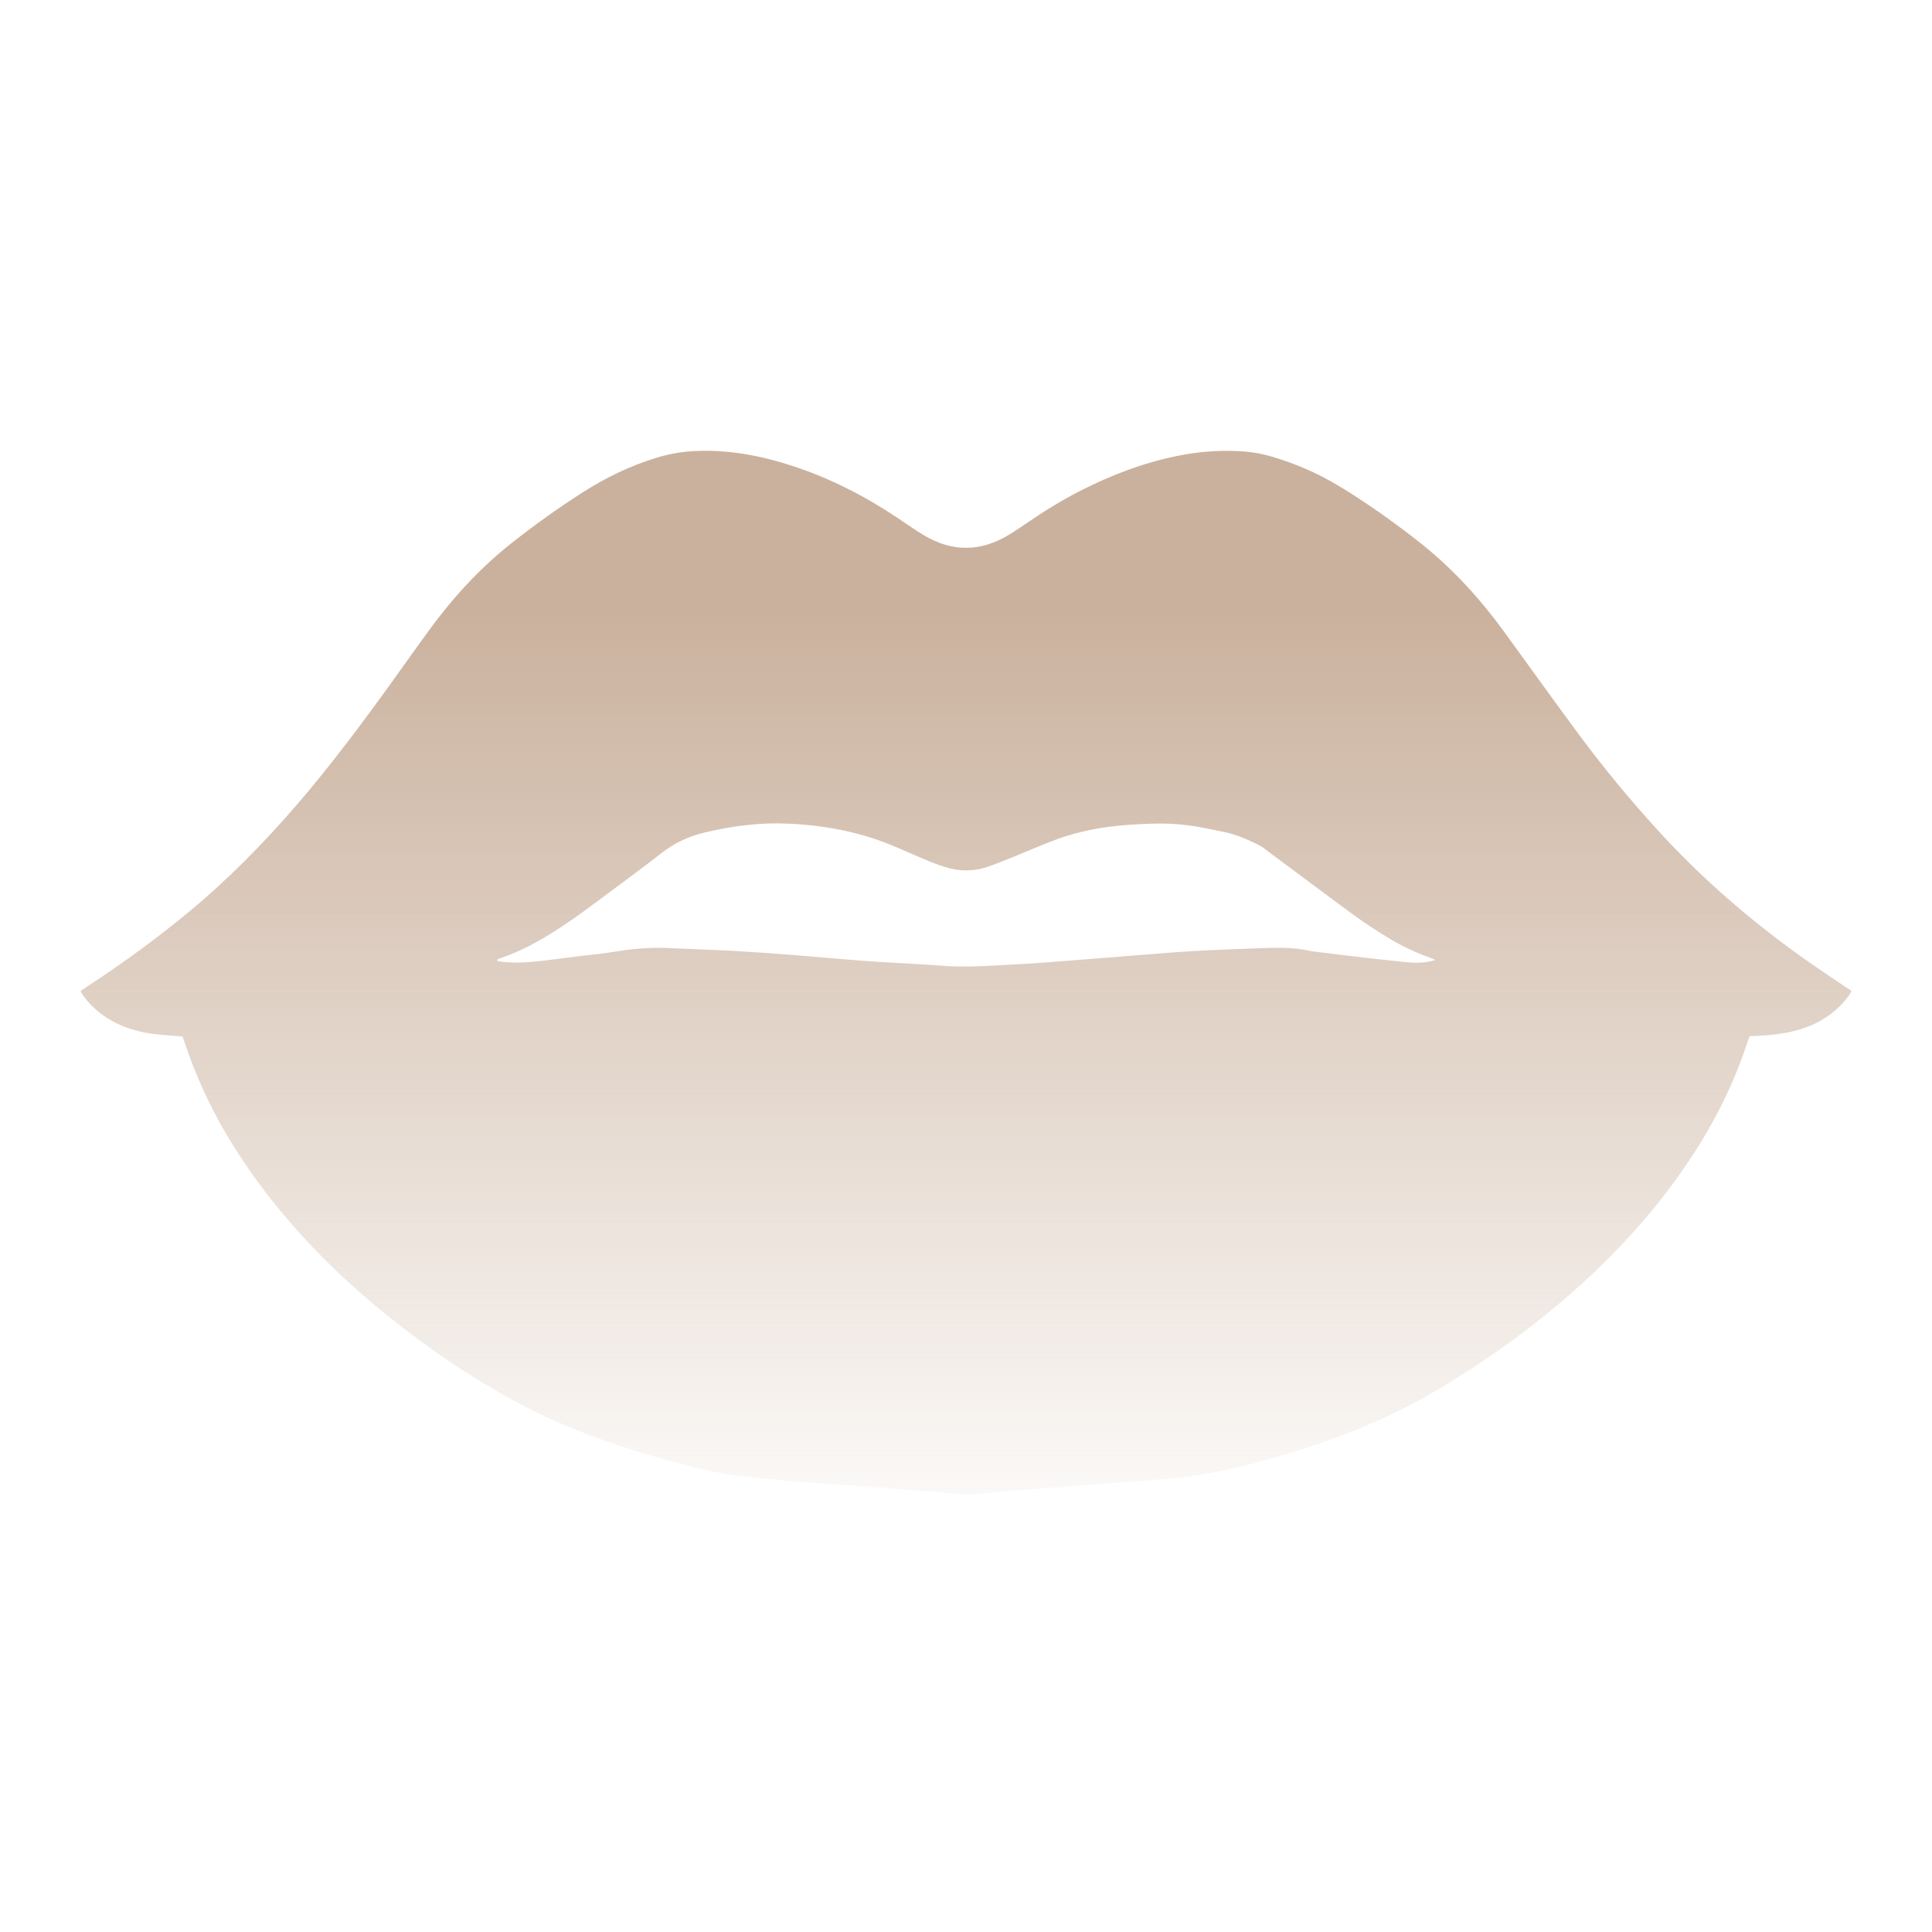<svg width="120" height="120" viewBox="0 0 120 120" fill="none" xmlns="http://www.w3.org/2000/svg">
<path d="M33.91 88.004C30.274 86.279 26.991 84.079 23.902 81.581C21.168 79.371 18.69 76.903 16.542 74.114C14.516 71.482 12.862 68.642 11.732 65.509C11.595 65.132 11.467 64.751 11.338 64.381C10.763 64.332 10.215 64.297 9.669 64.237C8.845 64.146 8.048 63.944 7.295 63.586C6.451 63.186 5.743 62.618 5.186 61.866C5.123 61.78 5.074 61.684 5 61.564C5.168 61.447 5.312 61.34 5.462 61.243C7.628 59.827 9.716 58.305 11.711 56.656C14.134 54.651 16.333 52.42 18.387 50.043C20.535 47.556 22.496 44.924 24.414 42.259C25.163 41.218 25.902 40.168 26.66 39.132C28.129 37.125 29.796 35.298 31.749 33.753C33.188 32.615 34.678 31.546 36.226 30.561C37.657 29.651 39.168 28.919 40.794 28.427C41.517 28.208 42.252 28.068 43.006 28.024C45.161 27.897 47.24 28.287 49.276 28.958C51.572 29.714 53.703 30.805 55.711 32.143C56.032 32.356 56.347 32.577 56.668 32.79C56.913 32.951 57.158 33.113 57.41 33.262C59.148 34.287 60.887 34.281 62.616 33.245C63.009 33.01 63.39 32.754 63.768 32.494C64.842 31.756 65.949 31.073 67.109 30.48C69.044 29.492 71.061 28.732 73.197 28.303C74.535 28.034 75.885 27.943 77.246 28.04C77.868 28.085 78.482 28.203 79.079 28.385C80.469 28.809 81.8 29.37 83.048 30.121C83.315 30.281 83.584 30.439 83.847 30.607C85.394 31.594 86.886 32.662 88.319 33.805C90.28 35.37 91.951 37.217 93.426 39.244C94.98 41.379 96.515 43.527 98.087 45.648C99.605 47.697 101.232 49.659 102.949 51.546C105.802 54.68 109.001 57.416 112.472 59.839C113.163 60.321 113.868 60.785 114.566 61.258C114.702 61.35 114.839 61.44 115 61.548C114.942 61.652 114.9 61.749 114.839 61.833C114.014 62.962 112.892 63.647 111.558 64.006C110.794 64.212 110.011 64.297 109.222 64.336C109.041 64.345 108.86 64.353 108.676 64.361C108.628 64.486 108.582 64.585 108.549 64.688C107.513 67.895 105.909 70.805 103.916 73.508C101.892 76.252 99.534 78.683 96.939 80.888C94.501 82.959 91.891 84.786 89.136 86.409C86.661 87.868 84.033 88.979 81.308 89.867C79.356 90.504 77.382 91.068 75.366 91.459C74.432 91.641 73.483 91.764 72.535 91.847C70.435 92.028 68.331 92.163 66.228 92.326C64.456 92.463 62.679 92.573 60.913 92.772C60.059 92.867 59.231 92.76 58.394 92.698C57.26 92.613 56.129 92.502 54.996 92.417C53.039 92.27 51.082 92.145 49.126 91.991C48.085 91.909 47.047 91.785 46.008 91.677C44.82 91.553 43.663 91.269 42.509 90.973C39.825 90.284 37.191 89.448 34.65 88.336C34.415 88.234 34.182 88.125 33.91 88.004ZM33.445 58.442C32.694 58.867 31.915 59.23 31.098 59.511C31.003 59.543 30.882 59.549 30.873 59.688C31.845 59.862 32.812 59.78 33.779 59.666C34.489 59.582 35.197 59.487 35.906 59.398C36.688 59.3 37.474 59.231 38.25 59.101C39.358 58.916 40.466 58.831 41.589 58.888C42.907 58.955 44.227 58.989 45.544 59.061C46.789 59.13 48.032 59.22 49.275 59.317C50.828 59.438 52.379 59.589 53.932 59.701C55.431 59.809 56.935 59.859 58.433 59.979C60.013 60.105 61.585 59.974 63.158 59.893C64.494 59.825 65.827 59.709 67.162 59.608C68.222 59.528 69.281 59.437 70.341 59.355C71.602 59.257 72.862 59.145 74.124 59.073C75.533 58.992 76.944 58.942 78.355 58.892C79.326 58.858 80.297 58.83 81.257 59.04C81.579 59.11 81.91 59.136 82.237 59.176C83.055 59.278 83.873 59.381 84.692 59.474C85.621 59.58 86.549 59.685 87.48 59.773C88.123 59.835 88.656 59.778 89.155 59.627C89.032 59.574 88.936 59.527 88.837 59.491C87.902 59.156 87.007 58.736 86.164 58.212C85.48 57.787 84.796 57.356 84.146 56.88C82.312 55.537 80.497 54.17 78.673 52.813C78.526 52.704 78.383 52.583 78.221 52.503C77.531 52.16 76.828 51.846 76.069 51.684C75.693 51.603 75.315 51.532 74.939 51.454C73.948 51.247 72.946 51.141 71.936 51.153C71.276 51.161 70.617 51.191 69.959 51.242C68.492 51.356 67.049 51.615 65.665 52.121C64.703 52.472 63.765 52.892 62.814 53.275C62.322 53.473 61.829 53.672 61.326 53.843C60.448 54.14 59.56 54.131 58.679 53.847C58.365 53.746 58.053 53.637 57.749 53.511C57.056 53.222 56.366 52.925 55.678 52.624C53.55 51.694 51.312 51.273 49.005 51.159C47.233 51.071 45.492 51.299 43.773 51.706C42.802 51.936 41.912 52.345 41.113 52.966C39.839 53.956 38.54 54.913 37.245 55.875C36.039 56.772 34.828 57.663 33.445 58.442Z" fill="url(#paint0_linear_219_85)"/>
<defs>
<linearGradient id="paint0_linear_219_85" x1="60" y1="28" x2="60" y2="92.81" gradientUnits="userSpaceOnUse">
<stop offset="0.151" stop-color="#CAB19D"/>
<stop offset="1" stop-color="#CAB19D" stop-opacity="0.08"/>
</linearGradient>
</defs>
</svg>
